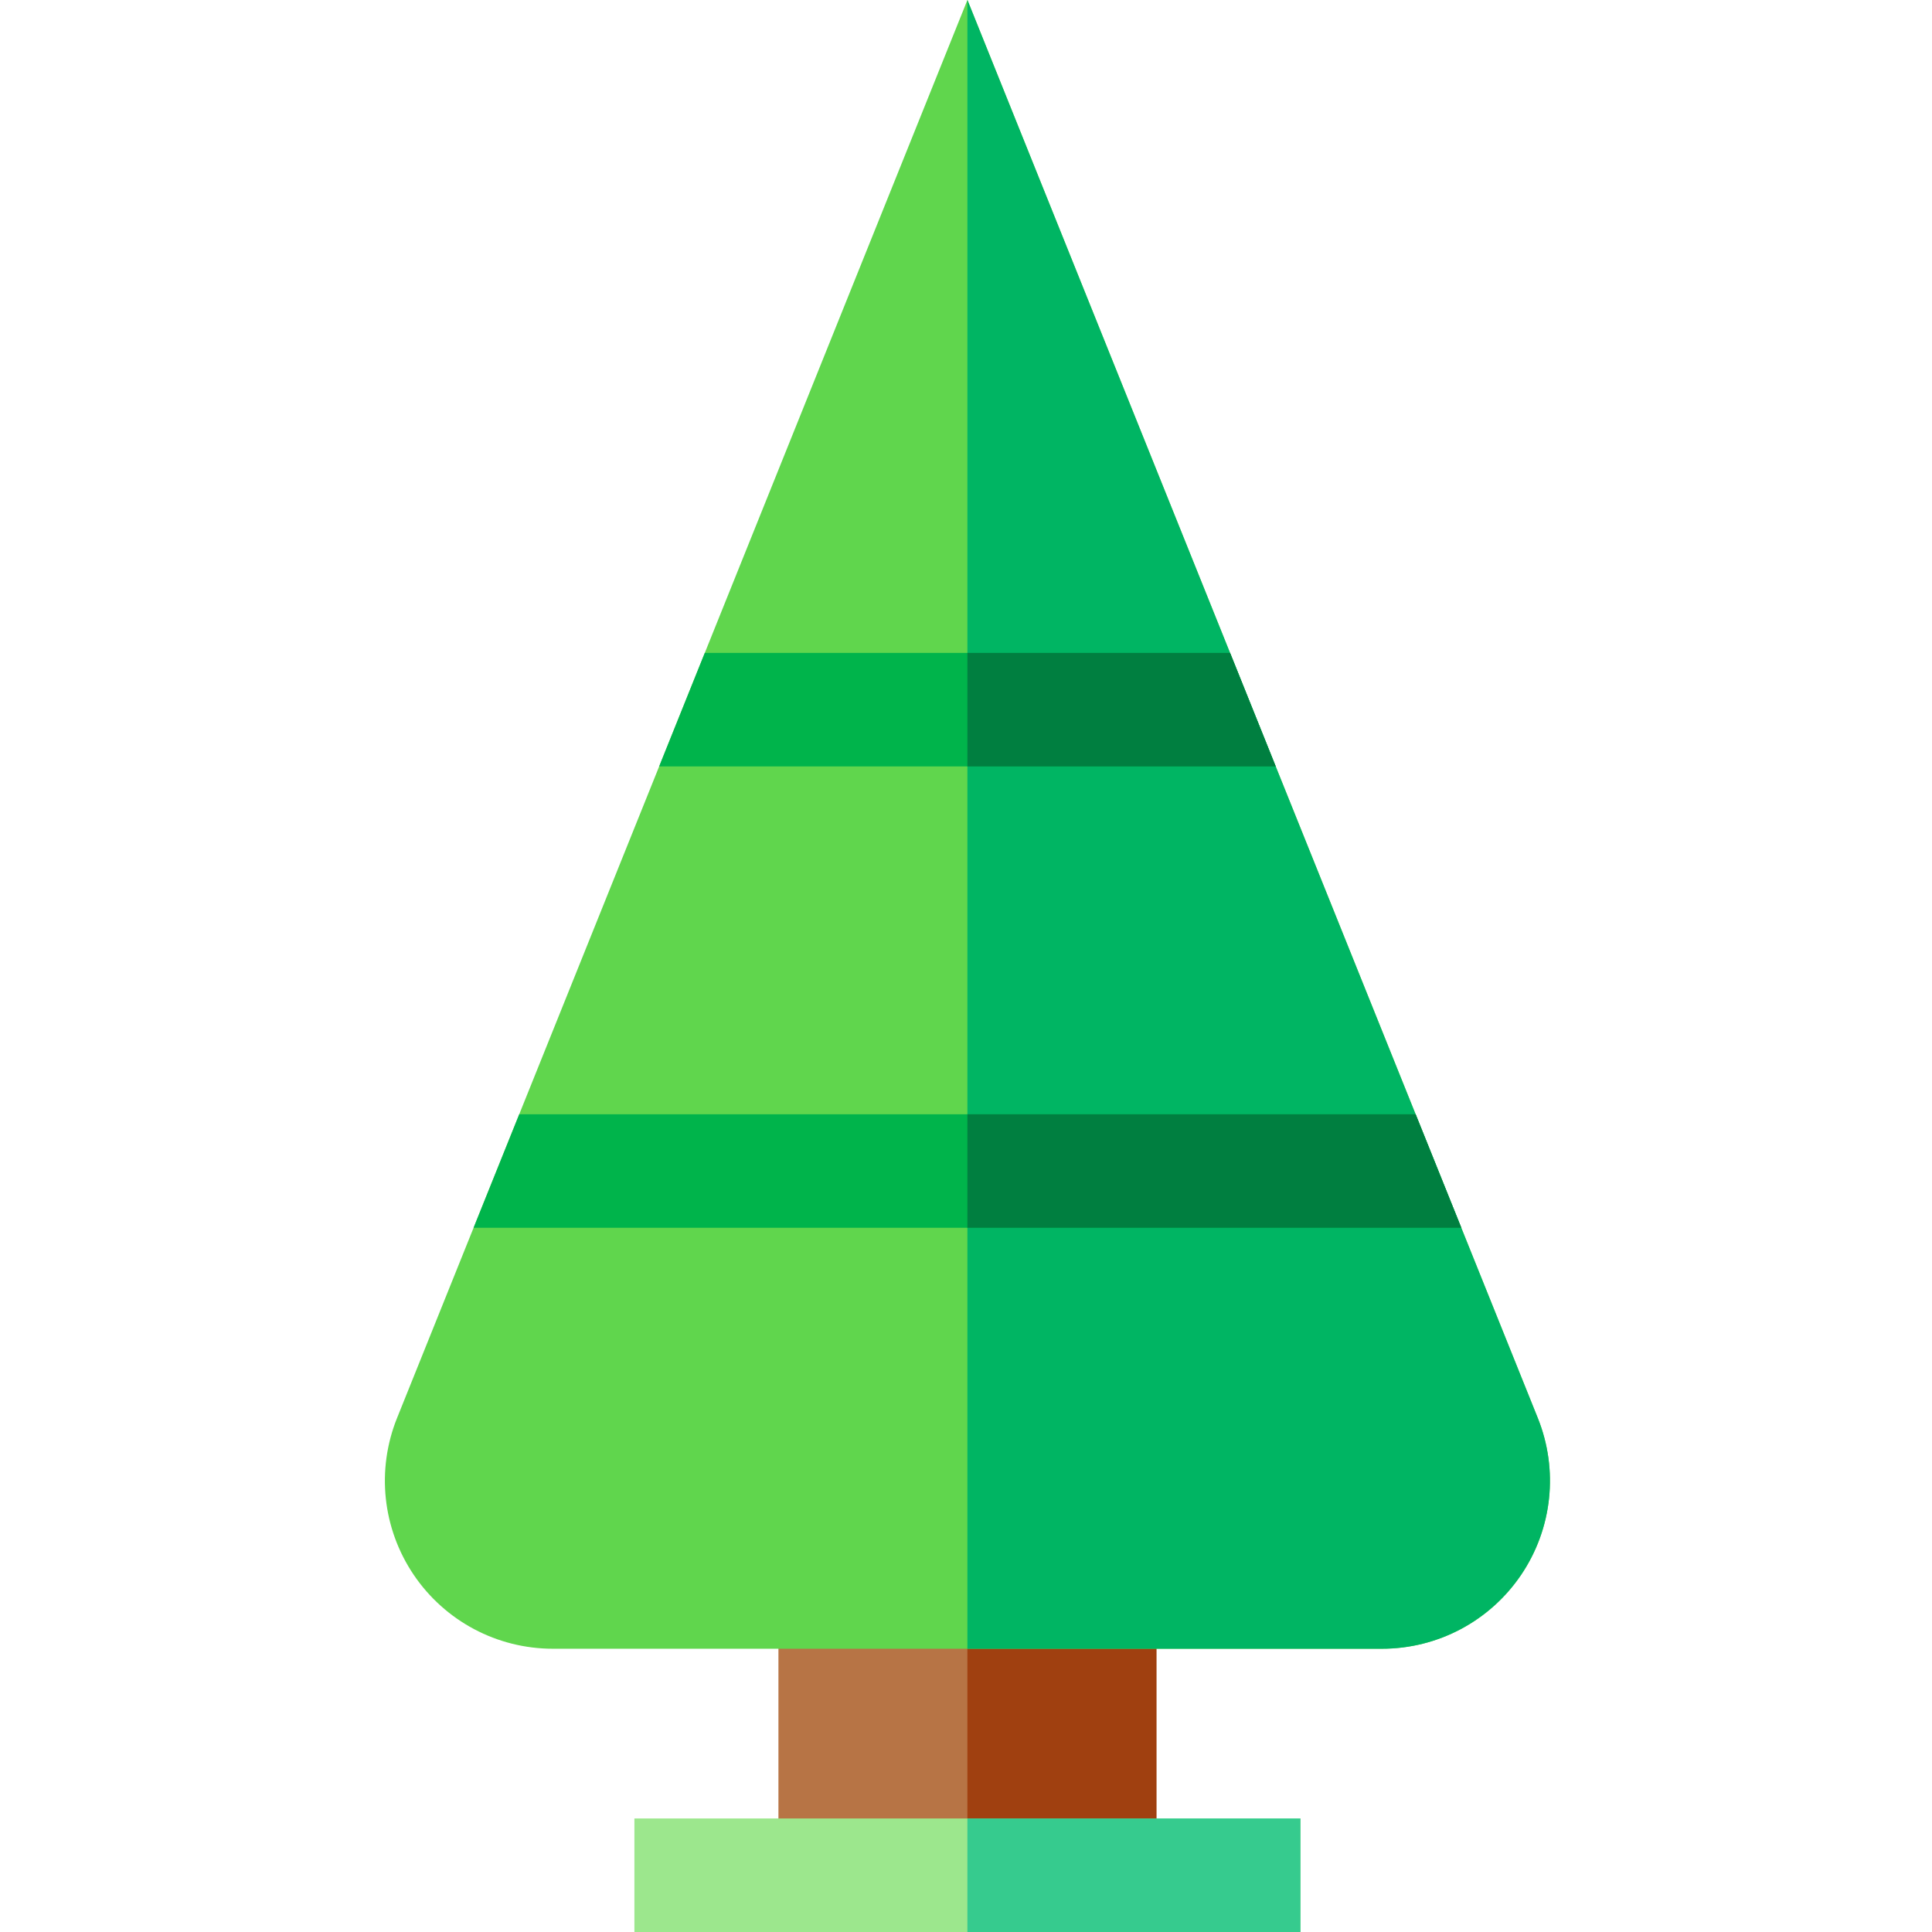 <svg height="512pt" viewBox="-102 0 512 512" width="512pt" xmlns="http://www.w3.org/2000/svg"><path d="m104.293 418.883h100.168v90.109h-100.168zm0 0" fill="#b77445"/><path d="m154.367 418.883h50.094v90.109h-50.094zm0 0" fill="#a04010"/><path d="m301.121 417.34c-8.297 12.262-22.086 19.594-36.898 19.594h-219.691c-14.812 0-28.602-7.332-36.895-19.594-8.293-12.277-9.938-27.812-4.414-41.551l20.281-50.414 12.102-30.086 37.078-92.176 12.094-30.086 69.59-173.008.012-.02 69.598 173.027 12.098 30.086 37.074 92.176 12.105 30.086 20.277 50.414c5.527 13.738 3.883 29.273-4.41 41.551zm0 0" fill="#60d64d"/><path d="m301.121 417.34c-8.297 12.262-22.086 19.594-36.898 19.594h-109.855v-436.914l.012-.02 69.598 173.027 12.098 30.086 37.074 92.176 12.105 30.086 20.277 50.414c5.527 13.738 3.883 29.273-4.41 41.551zm0 0" fill="#00b563"/><path d="m66.125 481.914h176.508v30.086h-176.508zm0 0" fill="#9ce78d"/><path d="m154.367 481.914h88.266v30.086h-88.266zm0 0" fill="#36cb8e"/><path d="m236.074 203.113h-163.391l12.094-30.086h139.199zm0 0" fill="#00b44b"/><path d="m285.254 325.375h-261.75l12.102-30.086h237.543zm0 0" fill="#00b44b"/><g fill="#007f40"><path d="m236.074 203.113h-81.707v-30.086h69.609zm0 0"/><path d="m285.254 325.375h-130.887v-30.086h118.781zm0 0"/></g></svg>